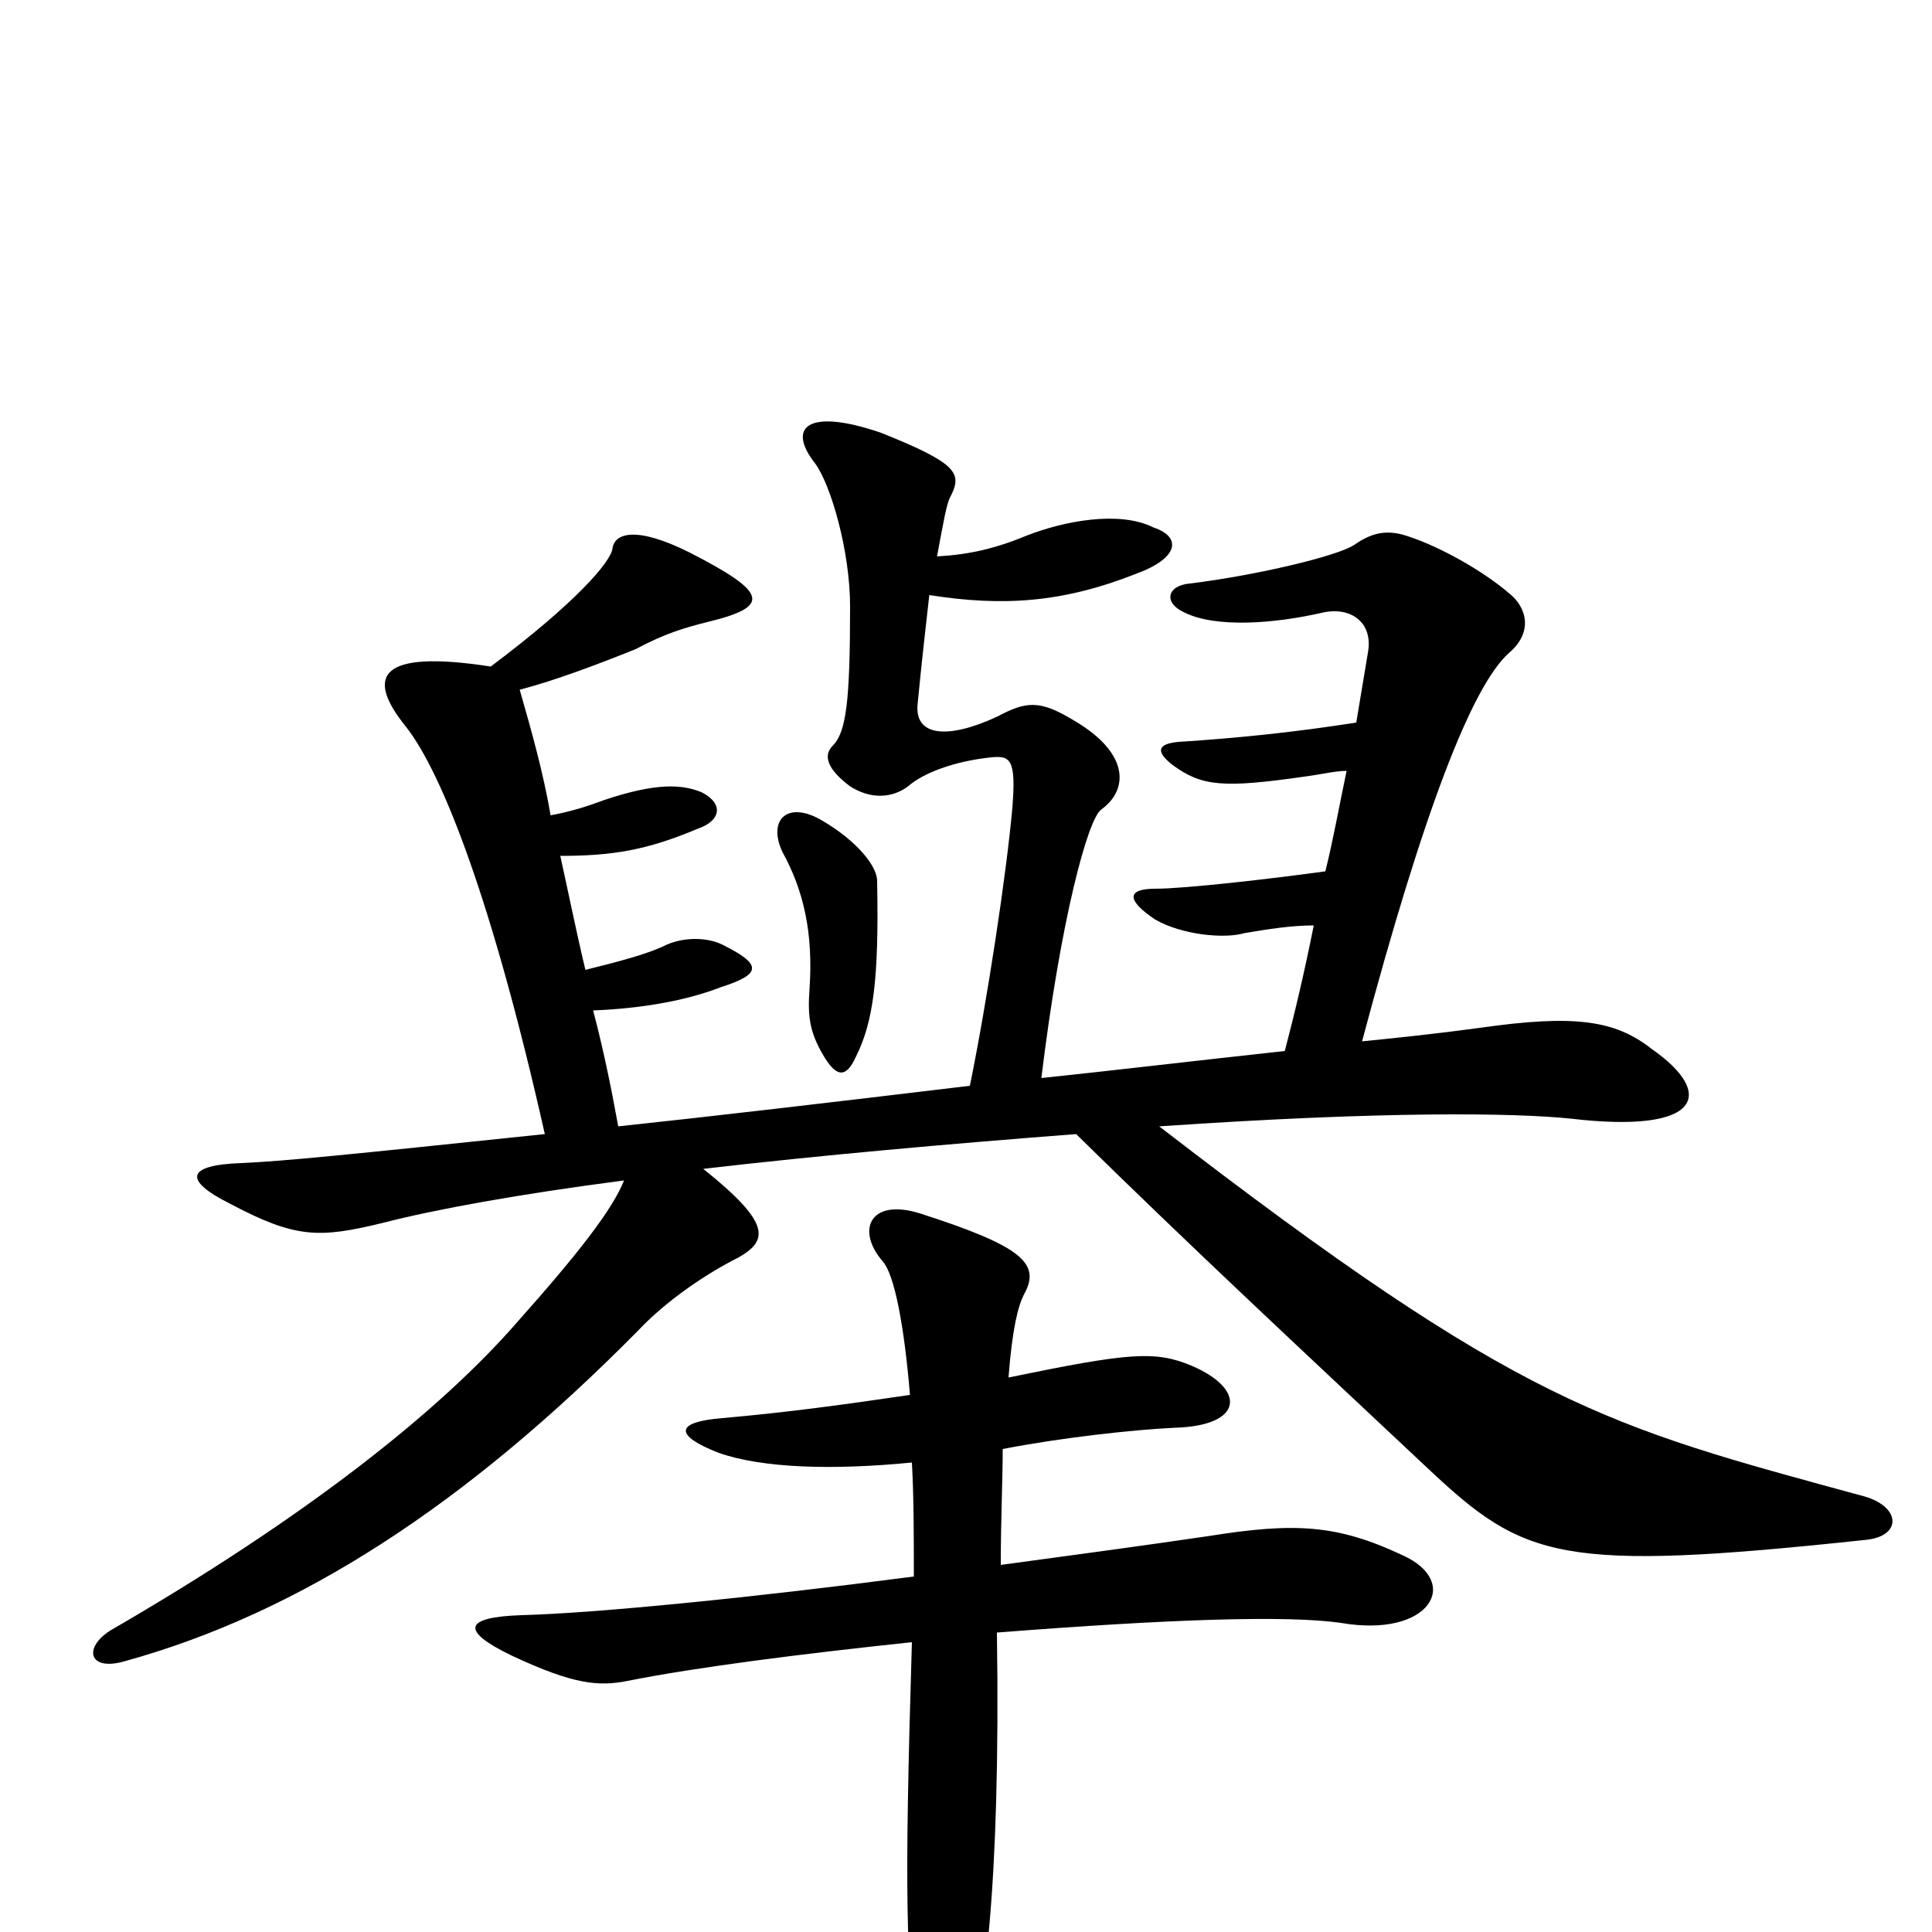 <svg xmlns="http://www.w3.org/2000/svg" viewBox="0 -1000 1000 1000">
	<path fill="#000000" d="M426 -575C408 -586 397 -576 405 -559C416 -539 421 -517 419 -488C418 -474 419 -466 426 -454C433 -442 438 -442 443 -453C452 -471 455 -493 454 -544C454 -552 443 -565 426 -575ZM364 -395C424 -402 492 -408 557 -413C615 -356 674 -301 739 -240C789 -193 807 -186 966 -203C985 -205 984 -221 963 -226C831 -262 788 -272 600 -417C717 -425 784 -424 813 -421C881 -413 888 -434 855 -457C836 -472 815 -475 766 -468C744 -465 725 -463 705 -461C737 -581 762 -645 781 -662C794 -673 790 -686 781 -693C767 -705 745 -717 730 -722C719 -726 711 -725 701 -718C692 -712 649 -702 616 -698C604 -697 602 -688 613 -683C629 -675 659 -677 685 -683C699 -686 711 -678 708 -662C706 -650 704 -638 702 -626C670 -621 641 -618 610 -616C599 -615 598 -611 607 -604C622 -593 633 -592 675 -598C683 -599 691 -601 697 -601C693 -582 690 -565 686 -549C657 -545 613 -540 598 -540C583 -540 583 -534 598 -524C612 -516 634 -514 644 -517C656 -519 668 -521 680 -521C675 -496 670 -475 665 -456C619 -451 577 -446 539 -442C549 -524 563 -576 570 -581C584 -591 585 -610 556 -627C538 -638 531 -637 516 -629C490 -617 473 -619 475 -636C477 -657 479 -674 481 -692C519 -686 550 -688 588 -703C610 -711 612 -722 597 -727C579 -736 550 -730 532 -723C515 -716 502 -713 485 -712C488 -728 490 -740 492 -743C498 -755 496 -760 456 -776C418 -789 407 -779 422 -760C430 -749 440 -715 440 -686C440 -637 438 -621 431 -614C426 -609 428 -602 440 -593C451 -586 462 -587 470 -593C478 -600 494 -606 513 -608C523 -609 526 -607 524 -582C521 -548 511 -482 502 -438C427 -429 367 -422 320 -417C316 -439 312 -458 307 -477C332 -478 355 -482 373 -489C395 -496 394 -501 374 -511C366 -515 354 -515 345 -511C335 -506 319 -502 303 -498C298 -519 294 -539 290 -557C317 -557 335 -560 361 -571C373 -575 375 -584 363 -590C353 -594 340 -595 313 -586C305 -583 296 -580 285 -578C281 -601 275 -622 269 -643C288 -648 309 -656 329 -664C344 -672 354 -675 366 -678C399 -686 398 -693 357 -714C329 -728 318 -724 317 -716C316 -709 298 -688 254 -655C196 -664 189 -650 210 -624C229 -600 255 -533 282 -413C177 -402 147 -399 125 -398C96 -397 95 -389 119 -377C153 -359 165 -359 198 -367C225 -374 269 -382 323 -389C317 -374 300 -352 268 -316C228 -270 159 -215 57 -156C43 -147 46 -135 64 -140C155 -165 241 -221 330 -311C345 -327 366 -341 382 -349C398 -358 399 -367 364 -395ZM522 -287C524 -313 527 -324 530 -330C539 -346 529 -355 476 -372C450 -380 443 -363 457 -347C463 -340 468 -314 471 -278C437 -273 408 -269 374 -266C349 -264 349 -257 372 -248C395 -240 431 -239 472 -243C473 -225 473 -205 473 -184C389 -173 308 -165 270 -164C240 -163 238 -156 265 -143C297 -128 310 -127 325 -130C360 -137 415 -144 472 -150C468 -18 469 12 475 67C477 85 492 86 500 64C509 42 518 -22 516 -155C606 -162 666 -164 694 -160C740 -152 757 -181 726 -195C692 -211 670 -212 626 -205C592 -200 555 -195 518 -190C518 -213 519 -234 519 -250C550 -256 587 -260 608 -261C644 -262 645 -281 617 -293C598 -301 585 -300 522 -287Z"/>
</svg>
